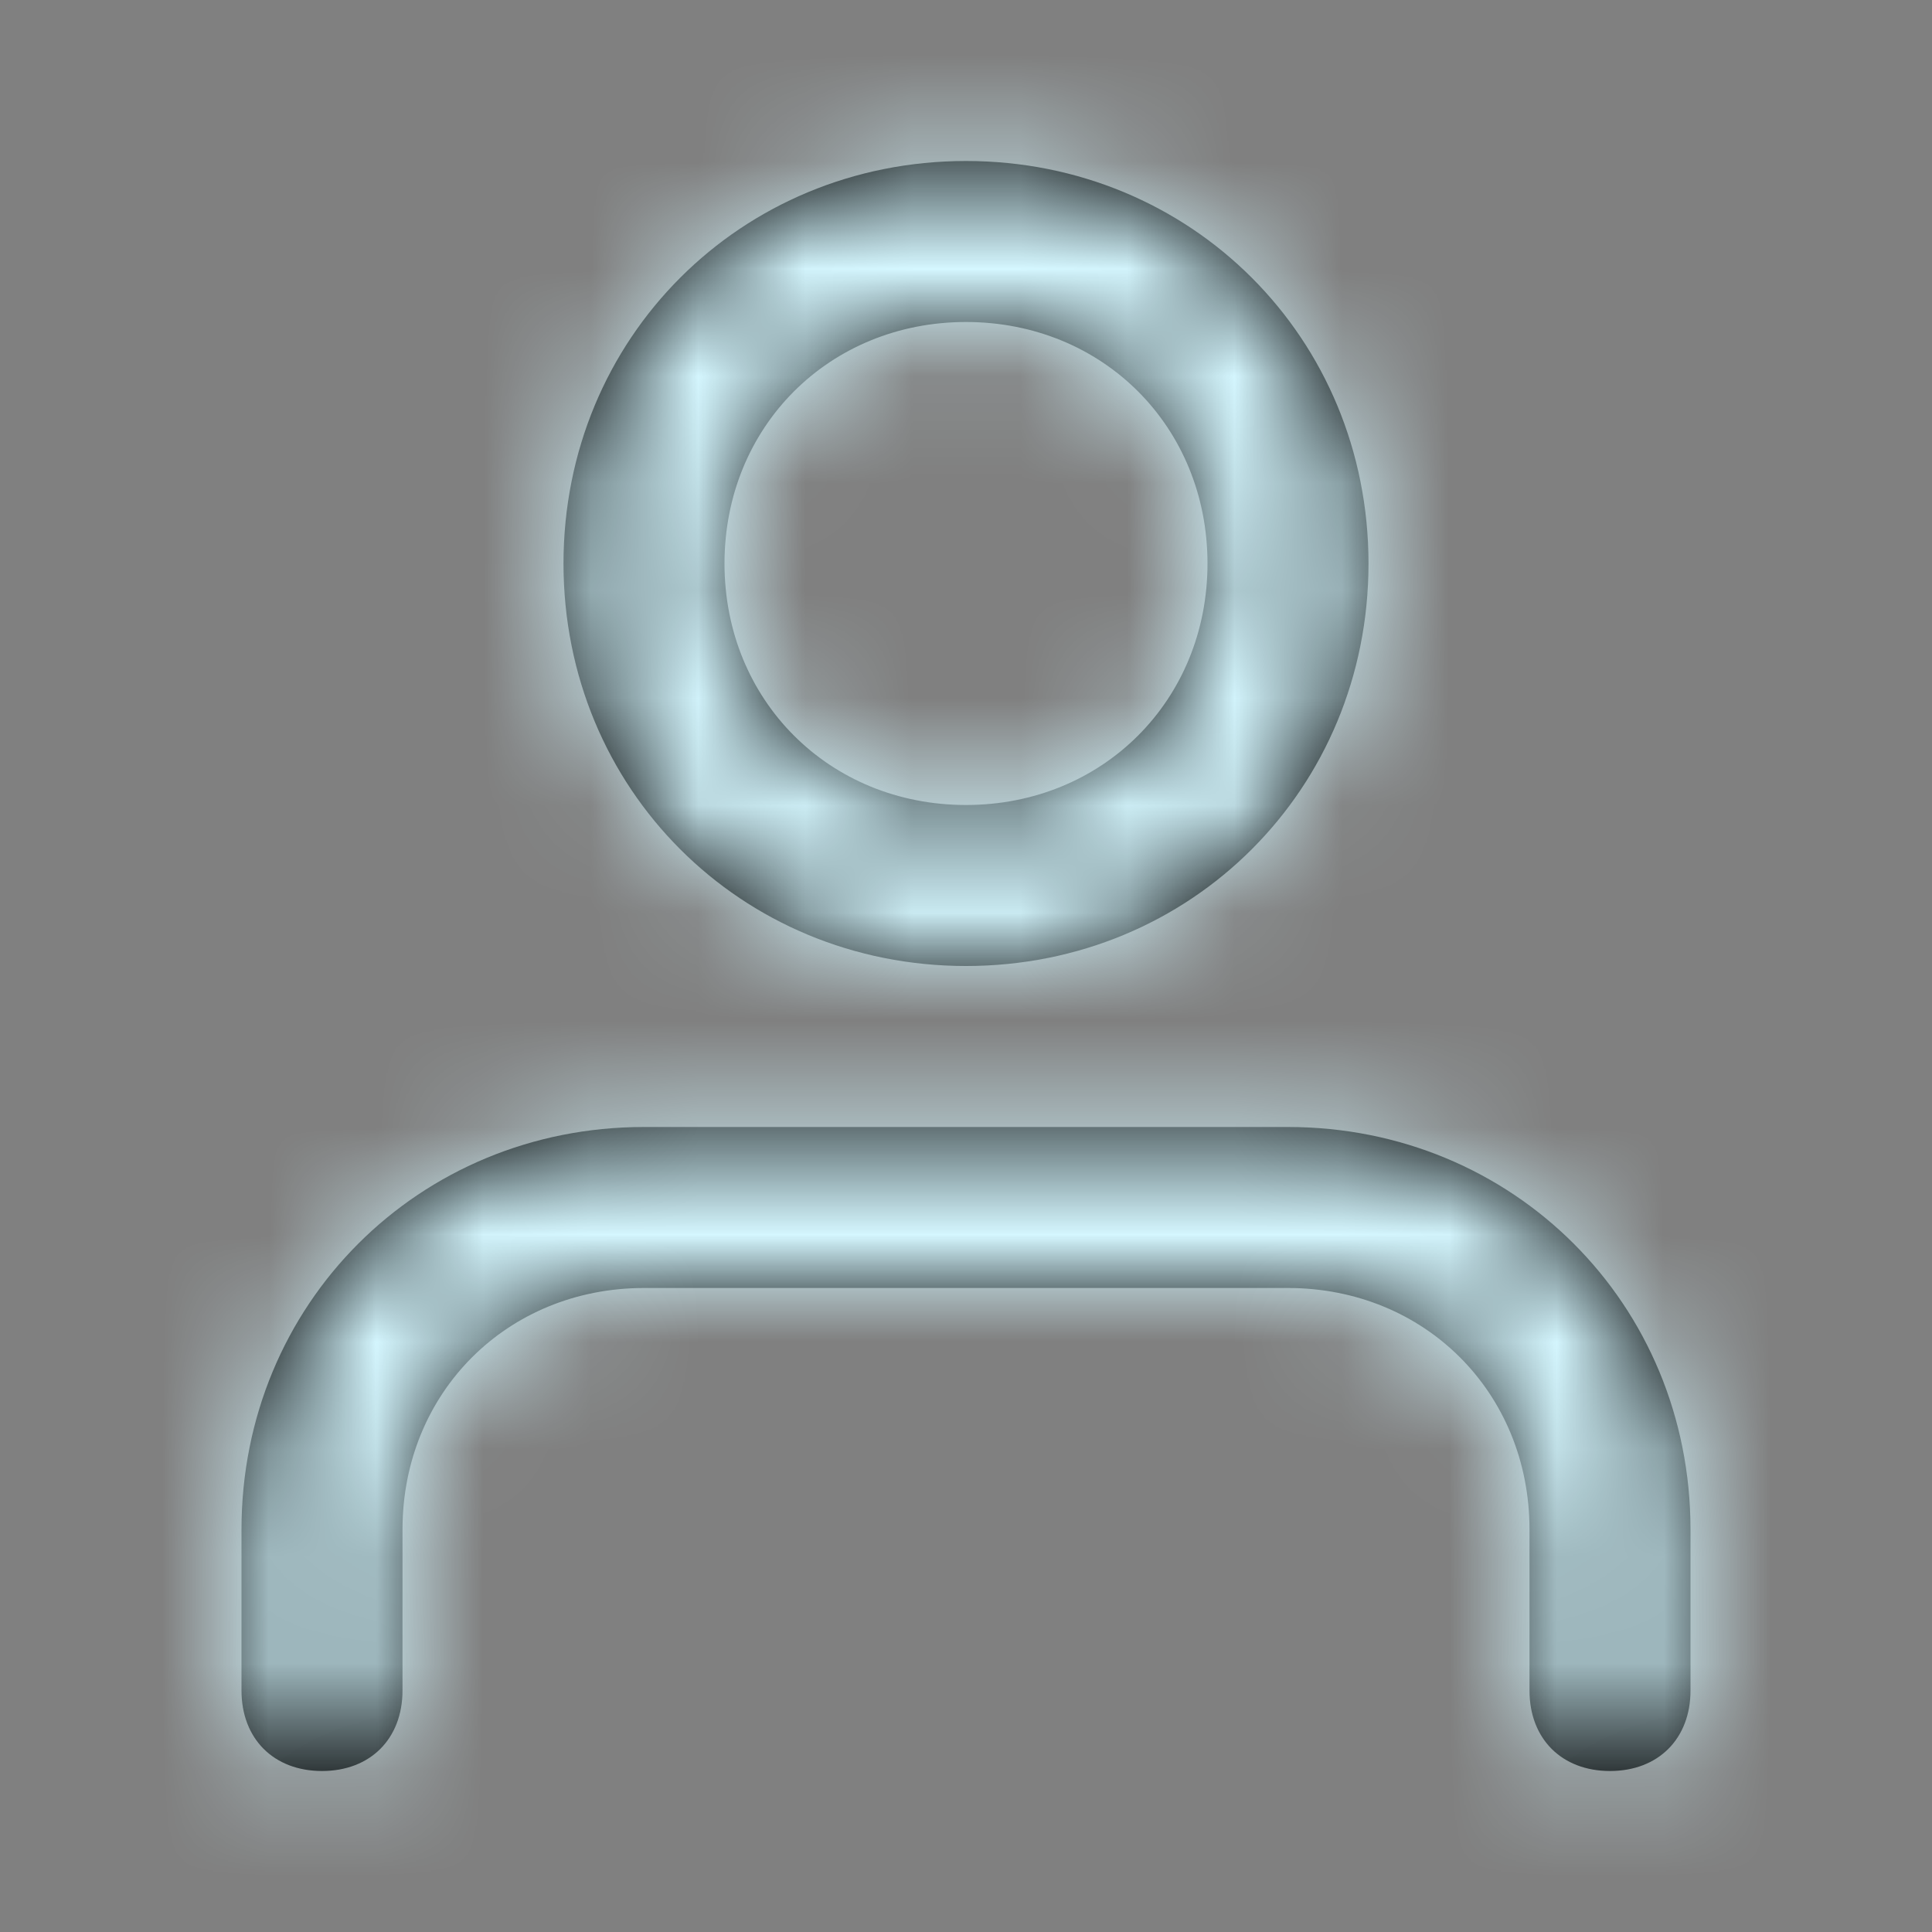 <svg width="18" height="18" viewBox="0 0 18 18" fill="none" xmlns="http://www.w3.org/2000/svg">
<rect x="0" y="0" width="18" height="18" fill="#808080" stroke="none"/>
<path fill-rule="evenodd" clip-rule="evenodd" d="M5.25 5.25C5.25 3.15 6.9 1.5 9 1.5C11.1 1.5 12.75 3.15 12.75 5.25C12.75 7.35 11.1 9 9 9C6.9 9 5.25 7.35 5.25 5.25ZM15.75 14.25V15.75C15.75 16.2 15.45 16.5 15 16.5C14.55 16.5 14.25 16.2 14.25 15.75V14.25C14.25 12.975 13.275 12 12 12H6C4.725 12 3.75 12.975 3.75 14.25V15.75C3.75 16.2 3.45 16.5 3 16.5C2.55 16.5 2.25 16.2 2.25 15.75V14.25C2.25 12.15 3.9 10.5 6 10.5H12C14.1 10.5 15.75 12.15 15.75 14.25ZM9 7.5C7.725 7.5 6.75 6.525 6.75 5.25C6.75 3.975 7.725 3 9 3C10.275 3 11.25 3.975 11.25 5.25C11.25 6.525 10.275 7.5 9 7.5Z" fill="black"/>
<mask id="mask0" mask-type="alpha" maskUnits="userSpaceOnUse" x="2" y="1" width="14" height="16">
<path fill-rule="evenodd" clip-rule="evenodd" d="M5.25 5.25C5.25 3.15 6.9 1.5 9 1.5C11.1 1.5 12.75 3.15 12.75 5.25C12.75 7.35 11.1 9 9 9C6.9 9 5.25 7.35 5.25 5.25ZM15.75 14.25V15.75C15.75 16.2 15.45 16.5 15 16.5C14.55 16.5 14.25 16.2 14.25 15.75V14.25C14.25 12.975 13.275 12 12 12H6C4.725 12 3.75 12.975 3.75 14.25V15.75C3.75 16.2 3.45 16.5 3 16.5C2.55 16.5 2.25 16.2 2.25 15.75V14.25C2.25 12.15 3.9 10.5 6 10.5H12C14.1 10.5 15.75 12.15 15.75 14.25ZM9 7.5C7.725 7.5 6.75 6.525 6.75 5.25C6.75 3.975 7.725 3 9 3C10.275 3 11.25 3.975 11.25 5.25C11.25 6.525 10.275 7.5 9 7.5Z" fill="white"/>
</mask>
<g mask="url(#mask0)">
<rect width="18" height="18" fill="#D5F7FF"/>
</g>
</svg>
